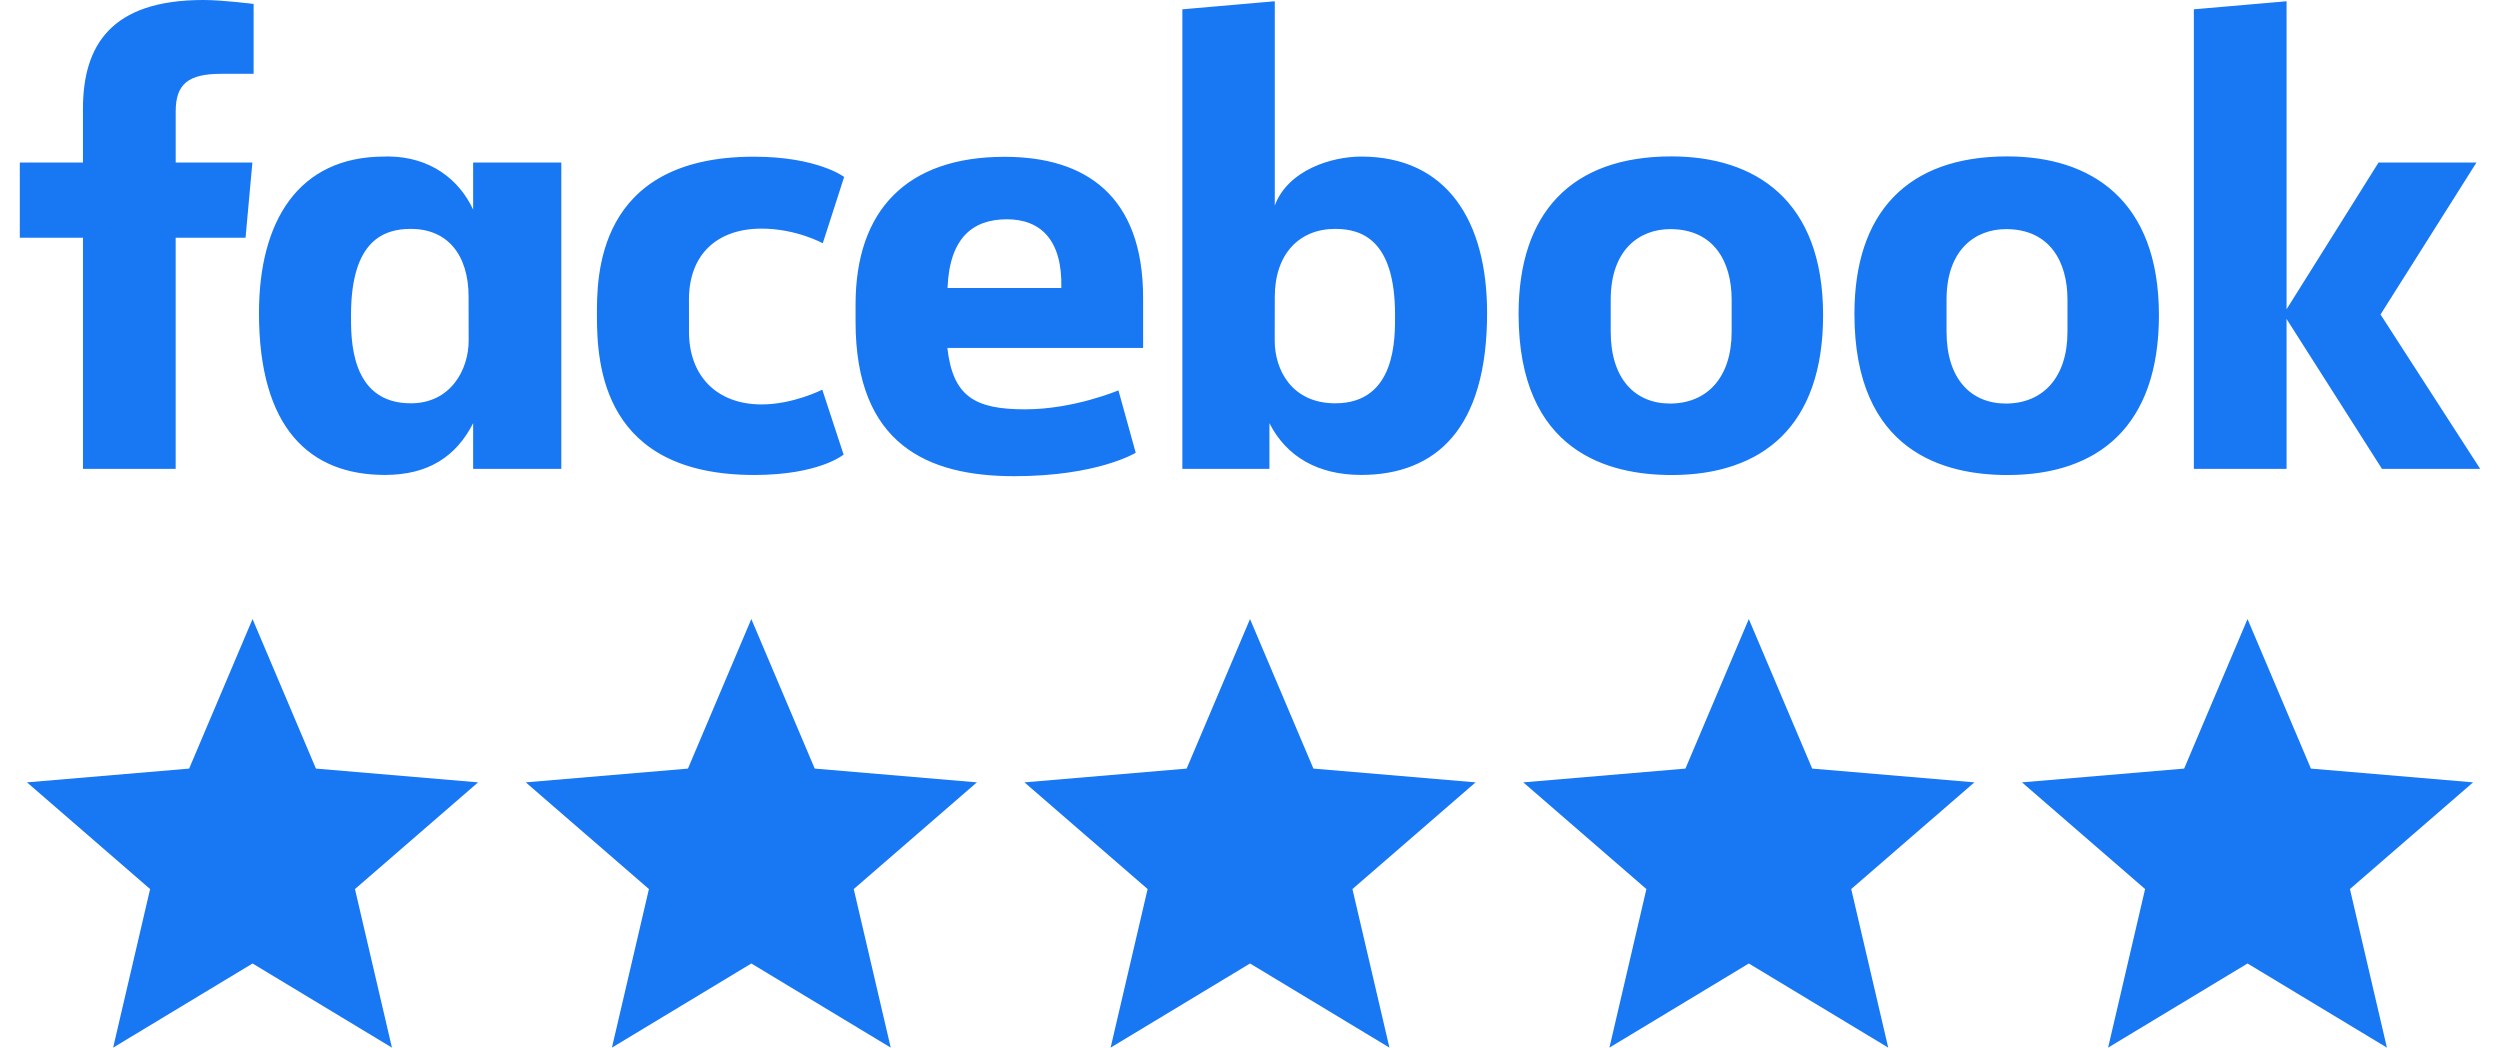 <svg width="105" height="44" viewBox="0 0 105 44" fill="none" xmlns="http://www.w3.org/2000/svg">
<path d="M7.378 19.692H3.485V9.985H0.832V6.825H3.484V4.576C3.484 1.911 4.658 0 8.541 0C9.362 0 10.652 0.166 10.652 0.166V3.1H9.297C7.917 3.1 7.379 3.52 7.379 4.68V6.825H10.6L10.313 9.985H7.378L7.378 19.692ZM16.313 6.572C16.256 6.572 16.198 6.574 16.14 6.576C12.529 6.576 10.877 9.292 10.877 13.147C10.877 18.003 13.02 19.947 16.168 19.947C17.969 19.947 19.152 19.189 19.872 17.774V19.693H23.575V6.826H19.872V8.805C19.284 7.532 18.068 6.587 16.313 6.572ZM17.254 9.613C18.771 9.613 19.681 10.67 19.681 12.47L19.684 14.307C19.684 15.52 18.933 16.939 17.254 16.939C14.674 16.939 14.743 14.152 14.743 13.224C14.743 10.103 16.118 9.613 17.254 9.613ZM25.071 13.26C25.071 11.697 24.996 6.581 31.661 6.581C34.337 6.581 35.454 7.431 35.454 7.431L34.556 10.216C34.556 10.216 33.441 9.602 31.987 9.602C30.124 9.602 28.936 10.682 28.936 12.581L28.938 13.943C28.938 15.768 30.085 16.986 31.991 16.986C33.315 16.986 34.536 16.366 34.536 16.366L35.431 19.093C35.431 19.093 34.41 19.949 31.68 19.949C25.334 19.949 25.071 15.359 25.071 13.26H25.071ZM57.169 6.576C60.78 6.576 62.458 9.292 62.458 13.147C62.458 18.003 60.315 19.947 57.167 19.947C55.366 19.947 54.035 19.189 53.316 17.774V19.693L49.659 19.692V0.391L53.541 0.053V8.631C54.102 7.13 55.944 6.576 57.169 6.576ZM56.081 9.613C54.565 9.613 53.541 10.67 53.541 12.47L53.538 14.307C53.536 15.52 54.246 16.939 56.081 16.939C58.661 16.939 58.592 14.152 58.592 13.224C58.592 10.103 57.218 9.613 56.081 9.613ZM42.191 6.586C38.096 6.586 35.934 8.819 35.934 12.787V13.524C35.934 18.674 38.97 20 42.59 20C46.108 20 47.7 19.016 47.7 19.016L46.974 16.395C46.974 16.395 45.101 17.192 43.055 17.192C40.935 17.192 40.023 16.652 39.789 14.614H48.011V12.512C48.011 8.208 45.584 6.586 42.191 6.586L42.191 6.586ZM42.29 9.21C43.707 9.21 44.626 10.08 44.576 12.096H39.796C39.879 9.974 40.87 9.21 42.29 9.21ZM70.2 6.569C65.995 6.569 63.781 8.939 63.781 13.186C63.781 19.013 67.597 19.951 70.207 19.951C74.028 19.951 76.57 17.893 76.57 13.239C76.57 8.393 73.712 6.569 70.2 6.569ZM70.147 9.623C71.996 9.623 72.729 11.007 72.729 12.582V13.937C72.729 15.845 71.704 16.949 70.14 16.949C68.678 16.949 67.65 15.917 67.65 13.937V12.582C67.65 10.471 68.873 9.623 70.147 9.623ZM84.305 6.569C80.1 6.569 77.886 8.939 77.886 13.186C77.886 19.013 81.702 19.951 84.312 19.951C88.133 19.951 90.675 17.893 90.675 13.239C90.675 8.393 87.817 6.569 84.305 6.569ZM84.252 9.623C86.101 9.623 86.834 11.007 86.834 12.582V13.937C86.834 15.845 85.809 16.949 84.245 16.949C82.783 16.949 81.755 15.917 81.755 13.937V12.582C81.755 10.471 82.978 9.623 84.252 9.623ZM92.142 19.692V0.391L96.036 0.053V12.989L99.9 6.825H104.012L99.982 13.209L104.167 19.692H100.043L96.036 13.397V19.692H92.142Z" fill="#1877F2"/>
<path d="M10.607 40.466L16.461 44L14.908 37.34L20.08 32.859L13.269 32.281L10.607 26L7.944 32.281L1.133 32.859L6.305 37.34L4.752 44L10.607 40.466Z" fill="#1877F2"/>
<path d="M31.556 40.466L37.41 44L35.857 37.34L41.029 32.859L34.218 32.281L31.556 26L28.894 32.281L22.082 32.859L27.255 37.34L25.701 44L31.556 40.466Z" fill="#1877F2"/>
<path d="M52.501 40.466L58.356 44L56.802 37.34L61.975 32.859L55.163 32.281L52.501 26L49.839 32.281L43.027 32.859L48.2 37.34L46.646 44L52.501 40.466Z" fill="#1877F2"/>
<path d="M73.45 40.466L79.305 44L77.751 37.34L82.924 32.859L76.112 32.281L73.45 26L70.788 32.281L63.977 32.859L69.149 37.34L67.596 44L73.45 40.466Z" fill="#1877F2"/>
<path d="M94.396 40.466L100.25 44L98.697 37.34L103.869 32.859L97.058 32.281L94.396 26L91.734 32.281L84.922 32.859L90.094 37.34L88.541 44L94.396 40.466Z" fill="#1877F2"/>
</svg>
